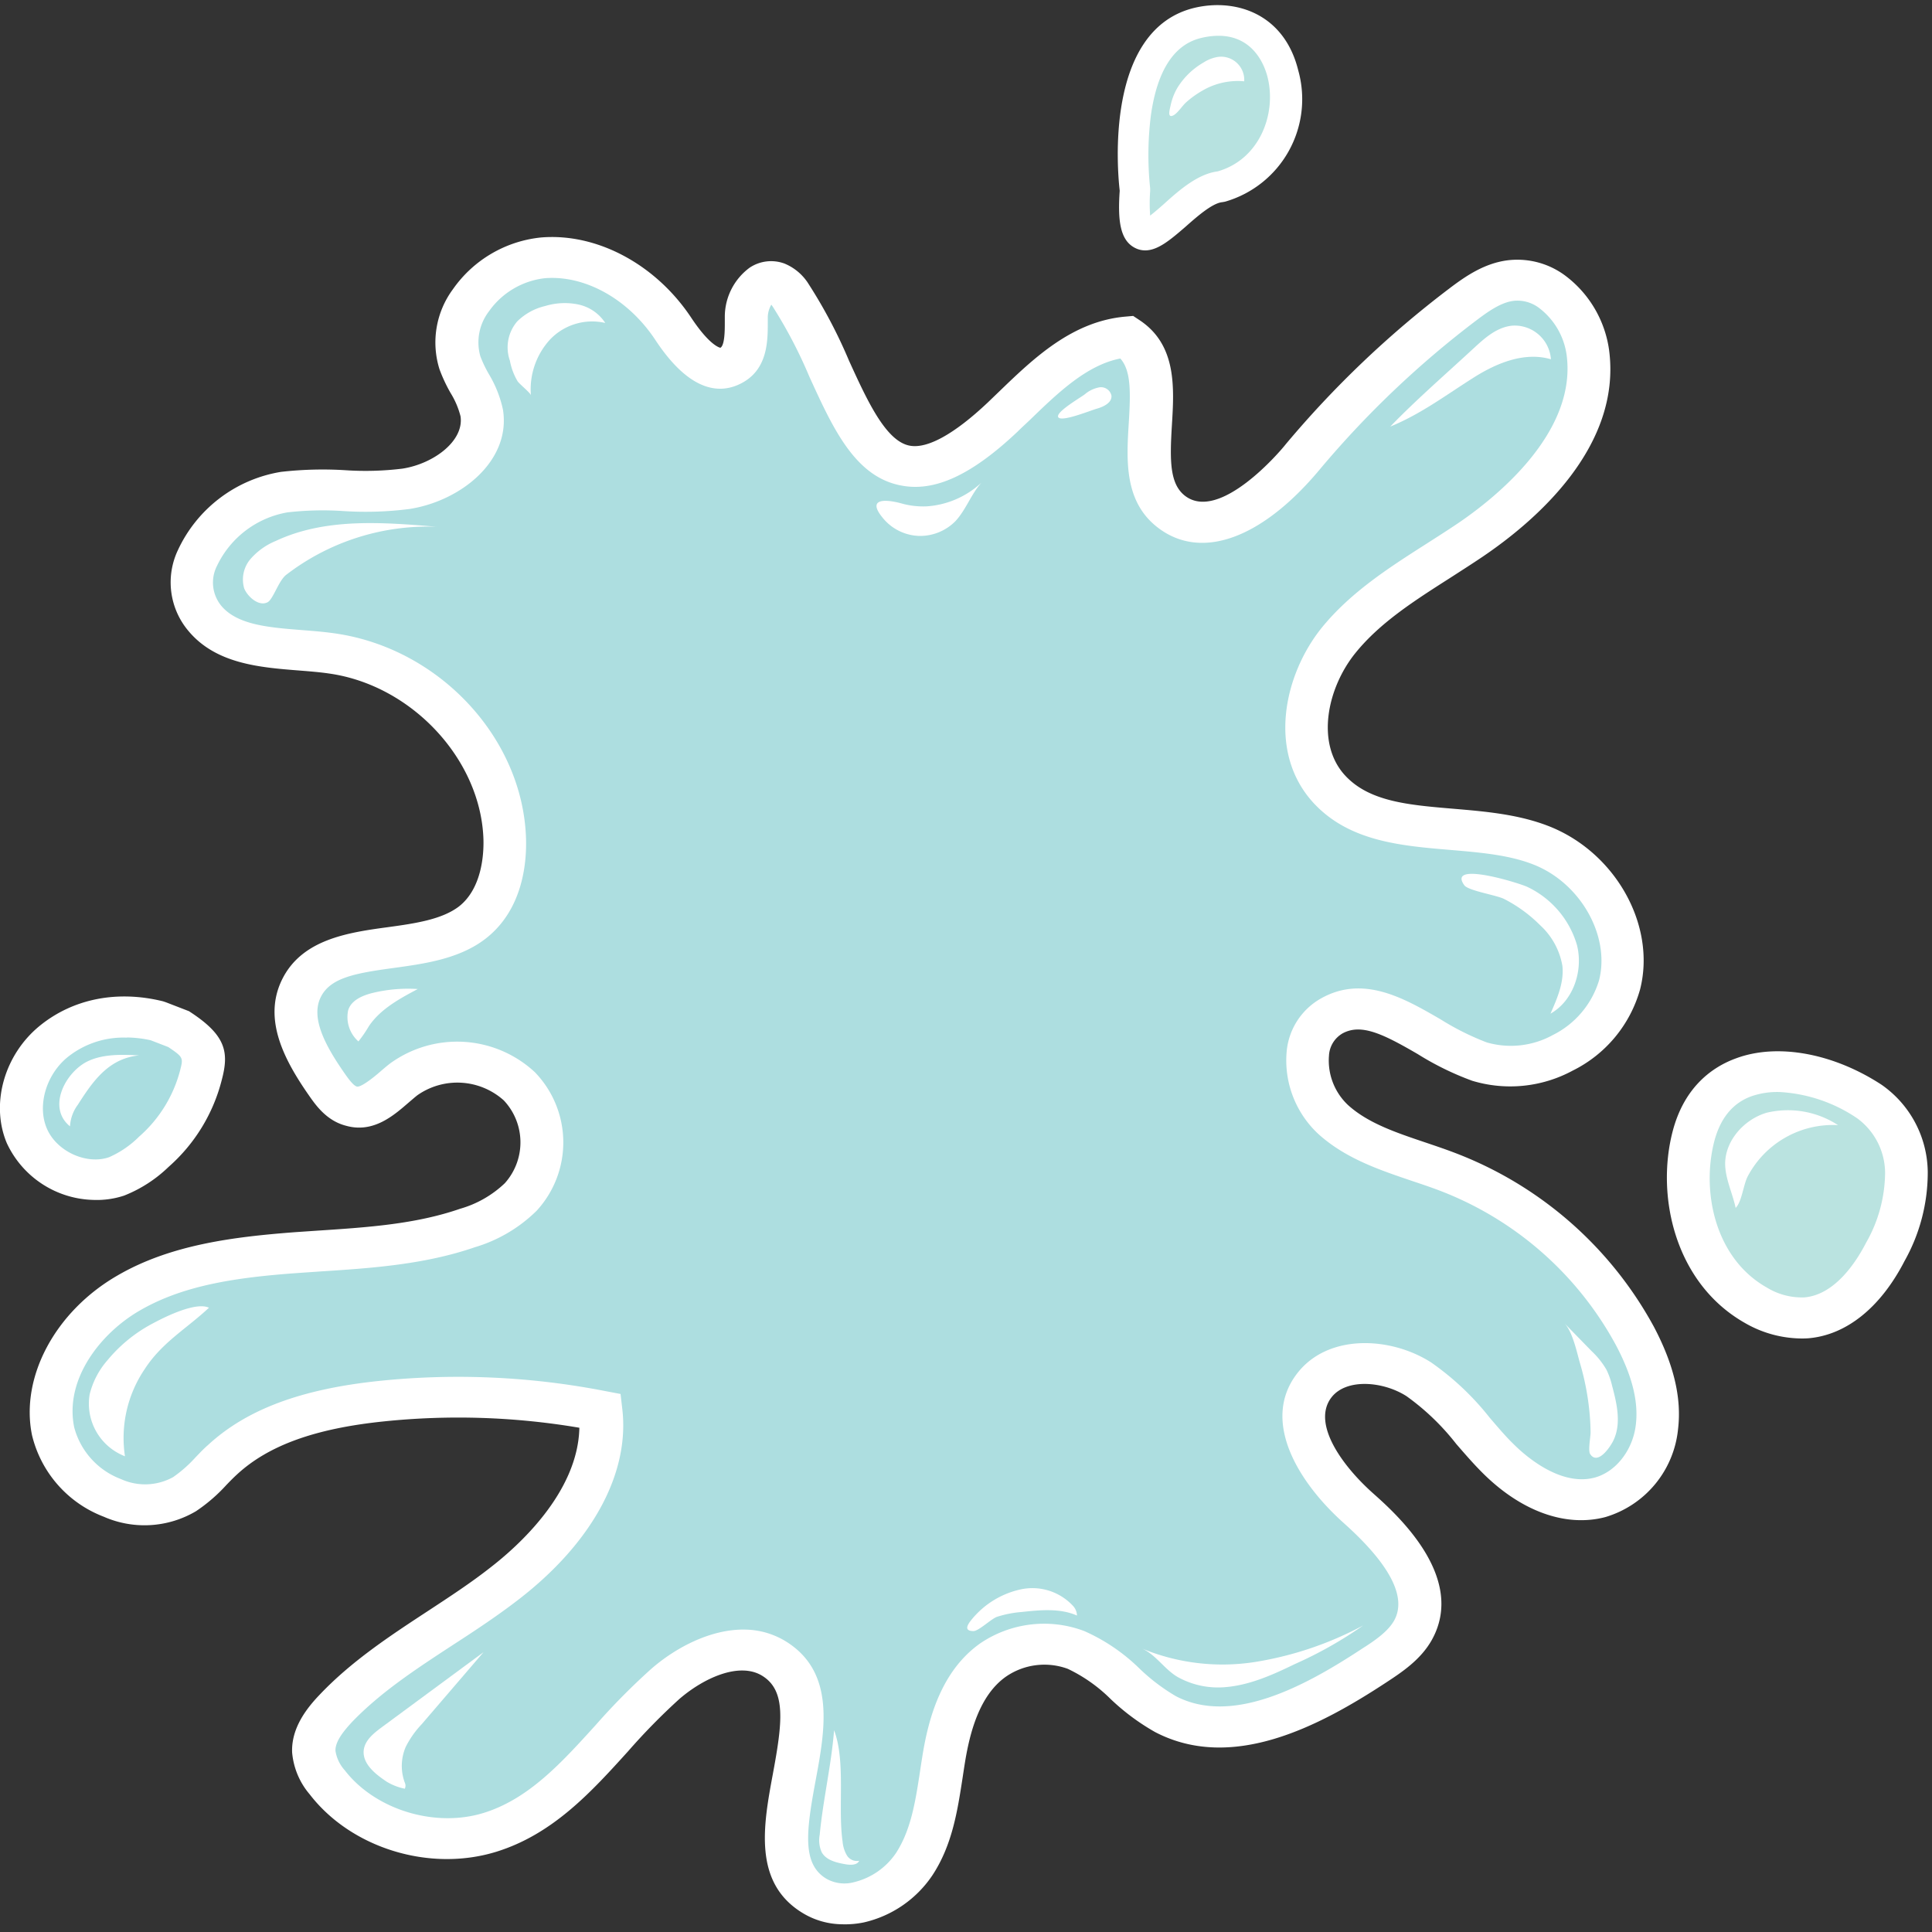 <svg xmlns="http://www.w3.org/2000/svg" viewBox="0 0 250 250"><rect x="0" y="0" width="250" height="250" fill="#333333" stroke="none"/><defs><style>.cls-1{fill:#addee0;}.cls-2{fill:#fff;}.cls-3{fill:#aadde0;}.cls-4{fill:#b7e2e0;}.cls-5{fill:#bae3e0;}</style></defs><g id="friendly_ghost" data-name="friendly ghost"><path class="cls-1" d="M129.78,54c4.7-4.45,9.49-9.81,16.09-10.36,7,4.66-.94,17.6,5.78,22.65,5.42,4.08,12.64-2,16.95-7.11a127,127,0,0,1,20.71-19.73c1.85-1.41,3.86-2.81,6.21-3.11,5.14-.64,9.33,4.4,10,9.29,1.31,9.85-6.75,18.57-15.25,24.31-6,4-12.56,7.48-17,13s-6,14-1.23,19.2c6.38,6.91,18.4,3.77,27.35,7.24,7.26,2.81,12.07,10.84,10.22,18.09s-10.7,12.34-18.12,9.93c-6.64-2.16-13.05-9.29-19.1-5.9-4.71,2.64-3.74,9.86.21,13.45s9.58,4.79,14.65,6.72a46.28,46.28,0,0,1,24.32,21.23c1.93,3.65,3.34,7.71,2.86,11.77s-3.26,8.06-7.39,9.14c-4.8,1.26-9.75-1.6-13.17-5s-6.13-7.62-10.27-10.25-10.52-3-13.48.76c-3.85,5,1,11.7,5.7,15.92s10.07,10.28,7.08,15.74c-1.08,2-3.1,3.35-5,4.62-8.05,5.29-18.4,10.76-27,6.29-4.26-2.21-7.09-6.55-11.59-8.31a11.75,11.75,0,0,0-10.73,1.27c-4.05,2.84-5.58,7.88-6.37,12.61s-1.18,9.72-3.84,13.79-8.58,6.73-12.85,4.18c-9.91-5.92,4.56-24.7-5.28-30.73-4.38-2.69-10.24-.05-14.09,3.3-7.56,6.56-13,16.2-22.69,19.2-7.49,2.3-16.38-.44-21-6.49a7.2,7.2,0,0,1-1.74-4c-.08-2.1,1.32-4,2.8-5.54,6.2-6.54,14.66-10.67,21.86-16.21s13.49-13.6,12.45-22.36a97.17,97.17,0,0,0-28.28-1.24c-7.47.77-15.24,2.62-20.64,7.6-1.62,1.5-3,3.26-4.89,4.44-6.28,3.93-15.63-1.13-17.06-8.16s3.36-14.16,9.78-17.88,14.14-4.68,21.64-5.22,15.15-.75,22.21-3.19a17,17,0,0,0,6.88-4,10.51,10.51,0,0,0-.18-14.32,11.89,11.89,0,0,0-15-.88c-2.07,1.61-4.16,4.13-6.75,3.47a6.09,6.09,0,0,1-3.15-2.78C39.67,136.64,37,132,39,127.91c3.49-7.1,15.72-3.55,22.11-8.51,3.21-2.49,4.3-6.76,4.2-10.71C65,97,55,86.26,42.86,84.57,37,83.75,30,84.4,26.41,80c-5-6,2.38-15.16,10.36-16.31,5.21-.75,10.57.39,15.76-.43s10.61-4.85,9.8-9.8c-.38-2.33-2-4.28-2.81-6.52-2.11-6.19,3.93-13,10.74-13.57s13.27,3.72,16.9,9.22c1.79,2.71,4.73,6.27,7.6,4.6,2-1.19,1.78-4,1.81-6.23s1.73-5.16,4-4.37a4.06,4.06,0,0,1,1.8,1.66C110.28,49.73,111.62,71.1,129.78,54Z"/><path class="cls-2" d="M108.94,249a10,10,0,0,1-5-1.41c-6.55-3.91-5.16-11.42-3.93-18.05s1.75-10.78-1.39-12.7c-2.92-1.79-7.48.23-10.7,3a82,82,0,0,0-6.65,6.78c-4.78,5.28-9.73,10.73-17.06,13-8.63,2.66-18.78-.47-24.14-7.44a9.61,9.61,0,0,1-2.27-5.43c-.12-3.19,1.95-5.76,3.52-7.41,4.15-4.39,9.22-7.71,14.12-10.92,2.71-1.78,5.51-3.61,8-5.57,3.54-2.73,11.35-9.68,11.53-18.1a93.69,93.69,0,0,0-25.31-.82c-8.89.92-14.92,3.1-19,6.87-.48.44-.94.91-1.39,1.38a21.3,21.3,0,0,1-3.91,3.37,13.1,13.1,0,0,1-11.94.71A15.07,15.07,0,0,1,4.14,185.7c-1.53-7.5,3-16,11.06-20.65,6.87-4,15.06-5,22.88-5.6l2.93-.2c6.56-.43,12.76-.84,18.54-2.84a13.9,13.9,0,0,0,5.77-3.3,7.92,7.92,0,0,0-.13-10.72A9,9,0,0,0,54,141.73c-.37.29-.74.62-1.12.94-1.93,1.67-4.57,4-8.11,3-2.5-.64-3.91-2.66-4.75-3.86-3.17-4.54-6.07-9.88-3.52-15.06s8.47-6.07,13.66-6.77c3.6-.49,7-1,9.21-2.67,3-2.33,3.23-6.79,3.19-8.6-.27-10.38-9.26-20.06-20-21.56-1.23-.18-2.53-.28-3.9-.39-5.05-.4-10.77-.85-14.33-5.18a9.74,9.74,0,0,1-1.32-10.37A17.89,17.89,0,0,1,36.36,61.06a47.74,47.74,0,0,1,8.25-.22,39.13,39.13,0,0,0,7.47-.2c4-.62,8-3.57,7.51-6.78a10.74,10.74,0,0,0-1.28-3,20.33,20.33,0,0,1-1.44-3.08,11.59,11.59,0,0,1,1.75-10.37A15.86,15.86,0,0,1,70,30.73c7.25-.61,14.9,3.49,19.49,10.45C91.92,44.82,93.2,45,93.22,45h0c.56-.32.57-2.23.57-3.25v-.8A7.9,7.9,0,0,1,97,34.64a5,5,0,0,1,4.5-.54,6.65,6.65,0,0,1,3.15,2.68,64.59,64.59,0,0,1,5.21,9.89c2.34,5.13,4.76,10.43,7.86,11,2.28.43,5.78-1.51,10.1-5.59h0l1.57-1.51c4.39-4.23,9.37-9,16.24-9.6l1-.09.83.55c4.83,3.2,4.48,8.74,4.18,13.64-.27,4.51-.3,7.57,1.73,9.11,4.45,3.35,12.19-5.65,13-6.69a130,130,0,0,1,21.16-20.15c2.07-1.57,4.53-3.28,7.58-3.66a10.37,10.37,0,0,1,7.53,2.06,14.54,14.54,0,0,1,5.57,9.52c1.68,12.55-9.55,22.18-16.39,26.8-1.35.91-2.73,1.79-4.11,2.68-4.7,3-9.13,5.82-12.32,9.76-3.66,4.53-5.16,11.69-1.34,15.84,3.13,3.39,8.17,3.82,14,4.31,4.12.35,8.38.71,12.3,2.23,8.67,3.36,14,12.85,11.87,21.17a16.79,16.79,0,0,1-8.72,10.49,17,17,0,0,1-13,1.31,37.55,37.55,0,0,1-7.06-3.46c-4.43-2.57-7.29-4-9.73-2.66a3.53,3.53,0,0,0-1.74,2.86,7.9,7.9,0,0,0,2.46,6.4c2.58,2.34,6.17,3.55,10,4.84,1.24.42,2.52.85,3.78,1.33A49.22,49.22,0,0,1,214,171.66c2.59,4.9,3.62,9.24,3.14,13.26a13.24,13.24,0,0,1-9.41,11.39c-5.13,1.35-10.93-.75-15.93-5.76-1.2-1.2-2.3-2.48-3.36-3.7a31.16,31.16,0,0,0-6.43-6.18c-3-1.93-7.77-2.35-9.71.14-2.58,3.33,1.28,8.77,5.37,12.42,3,2.67,12.08,10.79,7.65,18.9-1.43,2.61-3.92,4.25-5.93,5.57-8.69,5.71-19.95,11.61-29.9,6.44a29.12,29.12,0,0,1-5.78-4.29,20.14,20.14,0,0,0-5.53-3.9,8.77,8.77,0,0,0-8,1c-3.5,2.45-4.69,7.4-5.28,10.9-.12.73-.23,1.46-.34,2.19-.66,4.27-1.33,8.68-3.88,12.58a14.6,14.6,0,0,1-8.9,6.14A12,12,0,0,1,108.94,249ZM96.43,210.87a10.34,10.34,0,0,1,5.25,1.52c6.47,4,5.08,11.46,3.85,18.07s-1.74,10.77,1.41,12.65a4.74,4.74,0,0,0,3.58.44,9.17,9.17,0,0,0,5.43-3.78c1.94-3,2.5-6.64,3.1-10.54.11-.76.23-1.51.35-2.26.74-4.43,2.33-10.73,7.47-14.34a14.71,14.71,0,0,1,13.44-1.57,24.21,24.21,0,0,1,7.2,4.91,24.93,24.93,0,0,0,4.66,3.52c7.29,3.79,16.7-1.29,24.08-6.15,1.58-1,3.36-2.21,4.16-3.66,1.65-3-.55-7.25-6.52-12.59s-10.78-13.31-6-19.42c4-5.12,12.06-4.71,17.27-1.39a35.46,35.46,0,0,1,7.63,7.2c1.05,1.21,2,2.36,3.1,3.42,1.31,1.31,5.92,5.48,10.42,4.31,2.76-.72,5-3.56,5.37-6.89.35-3-.49-6.32-2.59-10.28a43.66,43.66,0,0,0-22.86-20c-1.16-.44-2.33-.83-3.58-1.25-4.19-1.42-8.52-2.88-12-6A13,13,0,0,1,166.5,136a8.78,8.78,0,0,1,4.45-6.81c5.48-3.08,10.77,0,15.44,2.7a34.23,34.23,0,0,0,6,3,11.25,11.25,0,0,0,8.53-.95,11.67,11.67,0,0,0,6-7.1c1.47-5.77-2.45-12.65-8.57-15-3.14-1.22-6.81-1.53-10.69-1.86-6.44-.54-13.1-1.11-17.7-6.09C164,97.4,166.08,87.41,171,81.27c3.74-4.62,8.76-7.83,13.62-10.93,1.34-.86,2.68-1.71,4-2.6,4.69-3.17,15.46-11.64,14.1-21.81a9.23,9.23,0,0,0-3.46-6,4.63,4.63,0,0,0-3.4-1c-1.64.2-3.29,1.37-4.85,2.55a124.49,124.49,0,0,0-20.27,19.31c-7.46,8.92-15.26,11.75-20.84,7.54-4.47-3.36-4.13-8.79-3.84-13.57.25-4.06.3-6.8-1.09-8.37-4.35.85-8.06,4.43-11.65,7.9-.54.52-1.08,1-1.62,1.54h0c-5.92,5.6-10.7,7.84-15.06,7-6-1.1-8.86-7.41-11.91-14.09A60.72,60.72,0,0,0,100,39.69l-.19-.27A3.38,3.38,0,0,0,99.35,41v.73c0,2.34,0,5.89-3.14,7.71-2.58,1.5-6.64,1.78-11.4-5.44-3.49-5.29-9.1-8.42-14.31-8a10.28,10.28,0,0,0-7.24,4.3,6.6,6.6,0,0,0-1.1,5.81,15.82,15.82,0,0,0,1.1,2.3A15,15,0,0,1,65.08,53C66.15,59.62,59.64,64.82,53,65.86a44.33,44.33,0,0,1-8.58.27,40,40,0,0,0-7.22.17,12.45,12.45,0,0,0-9.11,6.9,4.74,4.74,0,0,0,.52,5.16c2.06,2.5,6.12,2.83,10.42,3.17,1.4.11,2.84.22,4.24.42,13.58,1.9,24.47,13.61,24.8,26.68.08,3.21-.49,9.15-5.23,12.83-3.41,2.64-7.94,3.25-11.94,3.8-5,.68-8.17,1.27-9.4,3.78-1.38,2.8.8,6.56,3.11,9.88.36.51,1.09,1.56,1.57,1.68s1.95-1,2.93-1.85c.44-.38.89-.77,1.33-1.11a14.76,14.76,0,0,1,18.78,1.11,13.06,13.06,0,0,1,.23,17.91,19.14,19.14,0,0,1-8,4.73c-6.52,2.25-13.4,2.71-20.06,3.14l-2.89.2c-8.25.59-14.87,1.64-20.41,4.85-5,2.88-9.77,8.84-8.49,15.11a9.85,9.85,0,0,0,6.07,6.71,7.5,7.5,0,0,0,6.73-.26,16.91,16.91,0,0,0,2.9-2.56c.52-.53,1-1.06,1.59-1.57,5-4.63,12.09-7.28,22.27-8.33A99.25,99.25,0,0,1,78.3,180l2,.38.22,1.91c1,8.36-3.91,17.37-13.46,24.72-2.71,2.09-5.6,4-8.4,5.81C53.79,216,49.21,219,45.49,222.89c-.91,1-2.13,2.41-2.08,3.67a4.87,4.87,0,0,0,1.2,2.51c3.92,5.09,11.63,7.47,17.94,5.53,5.85-1.8,10.08-6.47,14.56-11.41A86.5,86.5,0,0,1,84.22,216C87.39,213.21,92,210.77,96.43,210.87Z"/><path class="cls-3" d="M20.4,132.13A15.18,15.18,0,0,0,7,134.72c-3.62,2.92-5.29,8-3.52,12.23s7.18,6.8,11.62,5.23A15.19,15.19,0,0,0,19.92,149,19.68,19.68,0,0,0,26,139.11c.64-2.54.64-3.61-2.91-5.91Z"/><path class="cls-2" d="M12.13,155.27A12.7,12.7,0,0,1,.89,147.94c-2.15-5.08-.34-11.49,4.3-15.24,4.31-3.48,10-4.59,15.91-3.13l.36.12,3,1.16.24.16c4.56,3,4.94,5.18,4,8.72A22.27,22.27,0,0,1,21.81,151a17.48,17.48,0,0,1-5.75,3.71A11.22,11.22,0,0,1,12.13,155.27Zm4.3-21a11.54,11.54,0,0,0-7.64,2.49C6,139,4.79,143,6.05,146s5.17,4.76,8.07,3.74A12.73,12.73,0,0,0,18,147.08a17.11,17.11,0,0,0,5.31-8.59c.41-1.61.42-1.68-1.53-3l-2.28-.88A14.67,14.67,0,0,0,16.43,134.25Z"/><path class="cls-4" d="M146.85,24.62c-.78,13,5.77,0,11.09-.48,12.48-3.34,10.69-24.23-2.85-21.21C144.34,5.34,146.85,24.62,146.85,24.62Z"/><path class="cls-2" d="M148.19,32.4a2.85,2.85,0,0,1-1.3-.31c-2-1-2.26-3.66-2-7.41-.26-2.26-2.08-21,9.82-23.7,5.32-1.19,11.49.86,13.28,8.12a13.8,13.8,0,0,1-9.48,17l-.34.06c-1.31.12-3.34,1.92-4.82,3.23C151.48,31,149.85,32.4,148.19,32.4Zm9.48-27.77a9.51,9.51,0,0,0-2.14.26c-3.55.79-5.77,4.15-6.6,10a41,41,0,0,0-.1,9.48l0,.19,0,.18a21.09,21.09,0,0,0,0,3.16c.57-.44,1.28-1.06,1.81-1.53,2-1.81,4.37-3.86,6.91-4.19,5.47-1.55,7.63-7.47,6.49-12.12C163.71,8.67,162.32,4.63,157.67,4.63Z"/><path class="cls-5" d="M219.13,147c-2.07,8,.61,17.62,8.08,21.85a11.43,11.43,0,0,0,6.57,1.62c4.71-.42,8.11-4.49,10.19-8.54a21.26,21.26,0,0,0,2.74-10.25,11.41,11.41,0,0,0-4.83-9.22C233.66,137.15,221.9,136.33,219.13,147Z"/><path class="cls-2" d="M232.72,173.19a14.81,14.81,0,0,1-6.93-2c-9-5.1-11.54-16.31-9.36-24.75l2.7.63-2.7-.63c1.53-5.93,5.31-8.44,8.21-9.49,5.37-2,12.58-.66,18.81,3.4a13.93,13.93,0,0,1,6,11.31,23.38,23.38,0,0,1-3,11.51c-3.09,6-7.5,9.57-12.42,10A11.64,11.64,0,0,1,232.72,173.19Zm-2.39-31.88a10.22,10.22,0,0,0-3.71.55c-2.41.88-4,2.83-4.79,5.81-1.69,6.55.1,15.16,6.8,18.94a8.69,8.69,0,0,0,4.89,1.27c3.94-.36,6.67-4.58,7.95-7.07a18.51,18.51,0,0,0,2.46-9,8.81,8.81,0,0,0-3.62-7.11A19.81,19.81,0,0,0,230.33,141.31Z"/><path class="cls-2" d="M31.6,76.14a4.09,4.09,0,0,1,.81-3.8A8.76,8.76,0,0,1,35.68,70c6.39-3,13.79-2.43,20.81-1.84a30.1,30.1,0,0,0-19.44,6.21c-1,.75-1.7,3.2-2.44,3.57C33.45,78.52,32,77.15,31.6,76.14Z"/><path class="cls-2" d="M66.92,41.6a7.59,7.59,0,0,1,3.62-2,8.67,8.67,0,0,1,4.29-.2,5.52,5.52,0,0,1,3.49,2.39,7.52,7.52,0,0,0-7.16,2.16,9.54,9.54,0,0,0-2.46,7.21c0-.27-1.48-1.46-1.72-1.82a8.07,8.07,0,0,1-1-2.67A5.17,5.17,0,0,1,66.92,41.6Z"/><path class="cls-2" d="M190.69,45.07c1.44-1.33,3-2.74,5-2.93a4.7,4.7,0,0,1,5,4.35c-3.41-1-7,.47-10,2.37-3.61,2.28-6.81,4.71-10.79,6.34C183.29,51.69,187.06,48.43,190.69,45.07Z"/><path class="cls-2" d="M116.71,65.16a10.35,10.35,0,0,0,3.23.36A11.52,11.52,0,0,0,127,62.45c-1.34,1.49-2,3.52-3.38,5A6.44,6.44,0,0,1,119,69.35a6.31,6.31,0,0,1-4.56-2.09C112,64.5,114.41,64.52,116.71,65.16Z"/><path class="cls-2" d="M11.25,137.38c2-1,4.46-.94,6.75-.81a7.61,7.61,0,0,0-2.94.89c-2.2,1.2-3.65,3.4-5,5.51a5.13,5.13,0,0,0-1,2.78C6.08,143.34,8.42,138.83,11.25,137.38Z"/><path class="cls-2" d="M13.92,176a10.49,10.49,0,0,0-2.32,4.44,7.29,7.29,0,0,0,4.57,8,15.87,15.87,0,0,1,2.55-11.27c2.23-3.46,5.43-5.24,8.32-7.95-1.69-.8-5.63,1.15-7.21,2A19.13,19.13,0,0,0,13.92,176Z"/><path class="cls-2" d="M45.05,130.74c.38-1.29,1.81-1.91,3.11-2.24a19.51,19.51,0,0,1,5.9-.52c-2.36,1.25-4.81,2.58-6.31,4.78a16.54,16.54,0,0,1-1.37,2A4.21,4.21,0,0,1,45.05,130.74Z"/><path class="cls-2" d="M106.07,237.42a3.77,3.77,0,0,0,.26,2.26c.59,1.07,2,1.37,3.17,1.57.62.09,1.42.1,1.68-.47a1.51,1.51,0,0,1-1.6-.71,4.21,4.21,0,0,1-.55-1.78c-.63-4.4.43-10.35-1.1-14.4C107.57,228.44,106.5,232.88,106.07,237.42Z"/><path class="cls-2" d="M50.07,230.57c-1.51-1-3.21-2.35-3-4.13.17-1.27,1.29-2.16,2.31-2.92l13.19-9.73-8,9.32a12.22,12.22,0,0,0-2.07,2.94,6.21,6.21,0,0,0-.12,4.62.91.91,0,0,1,0,.79A7.37,7.37,0,0,1,50.07,230.57Z"/><path class="cls-2" d="M129,209.22a14,14,0,0,1,3.22-.63c2.4-.26,4.93-.51,7.14.46a1.92,1.92,0,0,0-.59-1.33,7.16,7.16,0,0,0-6.71-2.05,11.3,11.3,0,0,0-6.19,3.73c-.55.65-1.32,1.65.09,1.66C126.65,211.06,128.23,209.5,129,209.22Z"/><path class="cls-2" d="M158.37,218.33c3.23-.22,6.26-1.58,9.18-3a52.62,52.62,0,0,0,8.85-5,44.47,44.47,0,0,1-14,4.73,27.24,27.24,0,0,1-14.6-1.73c1.8.82,2.9,2.7,4.6,3.68A10.74,10.74,0,0,0,158.37,218.33Z"/><path class="cls-2" d="M208.8,186.34c1-2.14.44-4.66-.19-7a9.79,9.79,0,0,0-.74-2.11,10.65,10.65,0,0,0-1.93-2.41l-3.52-3.61c1.09,1.11,1.63,3.83,2.06,5.29a33.39,33.39,0,0,1,1.16,5.86,29.78,29.78,0,0,1,.18,3c0,.57-.34,2.33-.06,2.78C206.71,189.65,208.35,187.3,208.8,186.34Z"/><path class="cls-2" d="M197.69,114.79a12.06,12.06,0,0,1,6.38,7.54c.81,3.3-.48,7.17-3.44,8.84.88-2,1.78-4.06,1.54-6.21a9.25,9.25,0,0,0-2.87-5.23,18.36,18.36,0,0,0-4.66-3.4c-1-.51-4.64-1.06-5.16-1.78C187.17,111.33,196.76,114.31,197.69,114.79Z"/><path class="cls-2" d="M152.38,11.32a9.6,9.6,0,0,1,3.37-3.24,4.8,4.8,0,0,1,1.88-.72A3,3,0,0,1,161,10.52a9.06,9.06,0,0,0-5.48,1.25,12.3,12.3,0,0,0-2,1.44c-.52.45-1.13,1.45-1.71,1.73-.8.38-.44-.8-.33-1.31A7.56,7.56,0,0,1,152.38,11.32Z"/><path class="cls-2" d="M223.26,151.13c-.31-3.2,2.24-6.22,5.33-7.14a11.88,11.88,0,0,1,9.25,1.6,12.47,12.47,0,0,0-11.68,6.62c-.57,1.08-.77,3.33-1.57,4.09C224.23,154.58,223.42,152.89,223.26,151.13Z"/><path class="cls-2" d="M140.4,51a4,4,0,0,1,1.87-.88,1.38,1.38,0,0,1,1.55,1.07c.09.91-1,1.44-1.88,1.69s-4.58,1.77-5,1.11S140,51.35,140.4,51Z"/></g></svg>